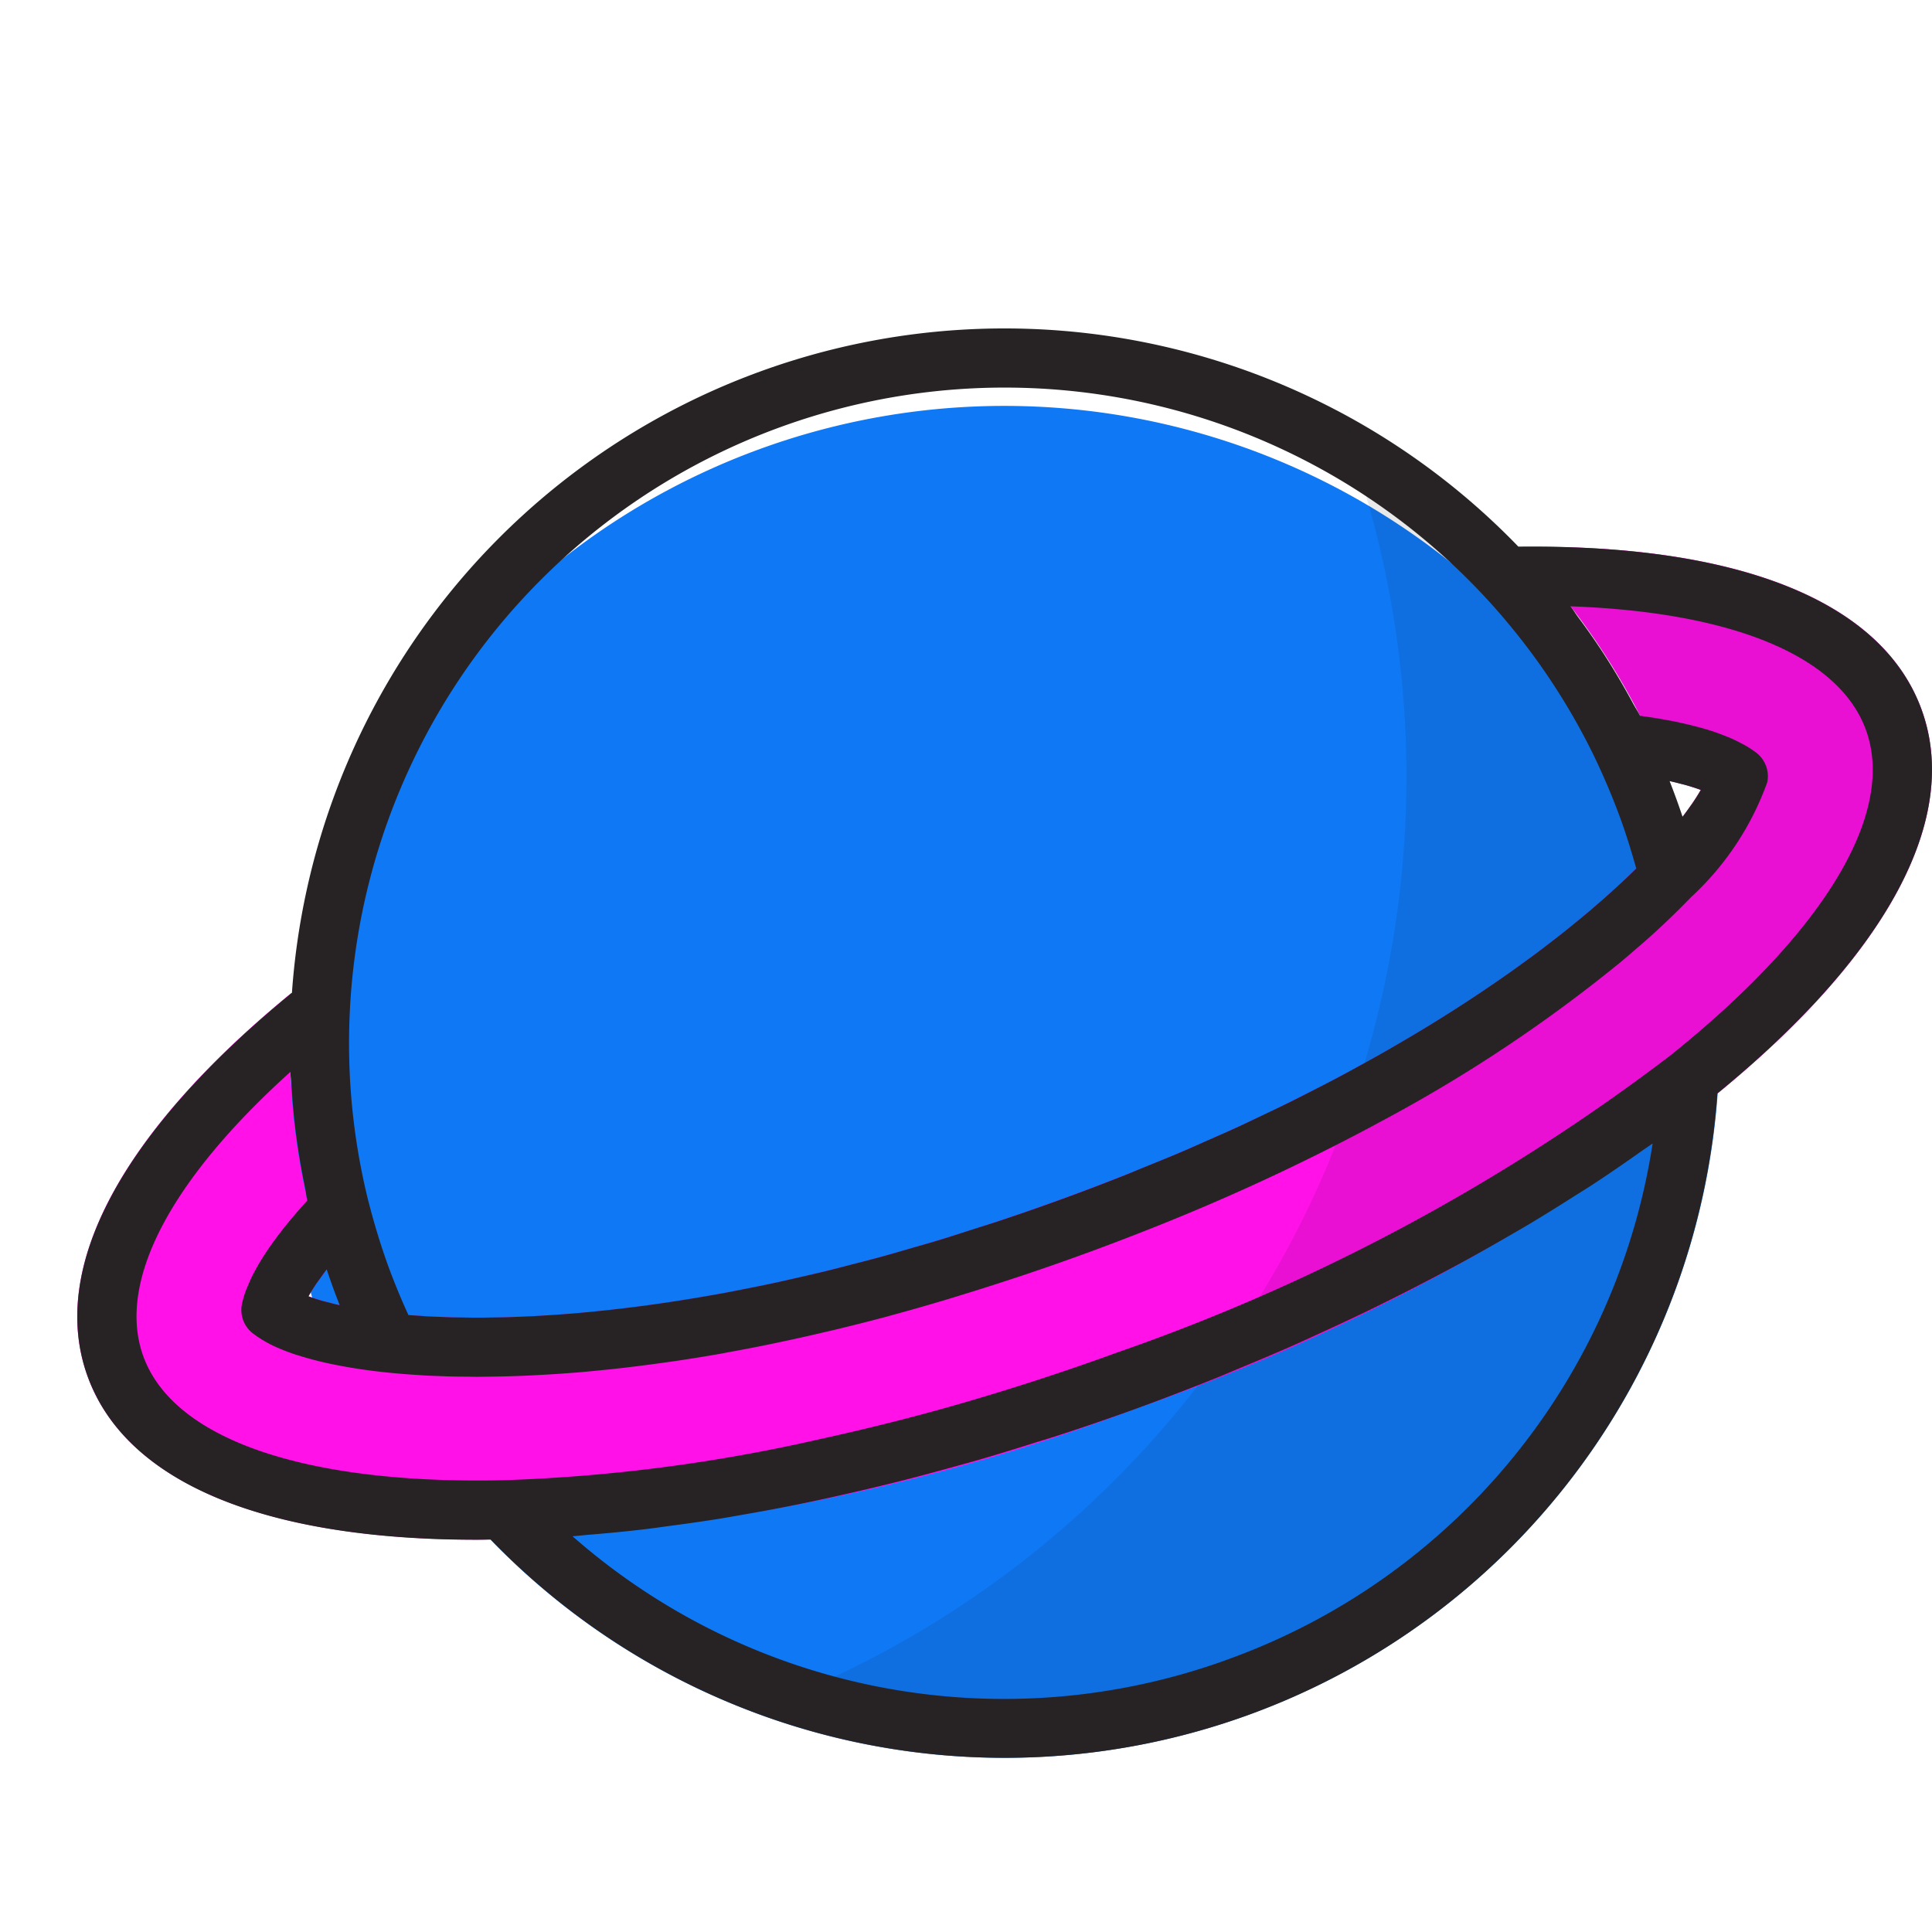 <svg width="100" height="100" fill="none" xmlns="http://www.w3.org/2000/svg"><g filter="url(#a)"><g filter="url(#b)"><path d="M87.096 38.266c-.56.72-1.16 1.411-1.793 2.069-2.973 3.095-11.862 11.003-30.36 17.73-18.499 6.729-30.407 6.392-34.667 5.916a22.265 22.265 0 0 1-2.698-.429c-.107-.306-.23-.613-.337-.92l-.322-.919a38.901 38.901 0 0 1-.812-2.743 36.888 36.888 0 0 1-1.057-10.896l.046-.69A36.979 36.979 0 0 1 60.314 13.96 36.98 36.98 0 0 1 78.59 24.306c.184.168.337.321.49.49 2.512 2.67 4.6 5.71 6.192 9.011.43.889.812 1.763 1.15 2.62.107.307.23.614.337.92h.015l.322.92Z" fill="#0F79F5"/></g><path d="M87.51 42.45C84.398 45.7 75.096 54.006 55.985 60.95c-14.407 5.241-25.043 6.314-31.326 6.314a43.39 43.39 0 0 1-4.72-.23 1.546 1.546 0 0 1-1.211-.858 38.007 38.007 0 0 1-1.15-2.621c.89.198 1.79.341 2.698.43 4.26.474 16.168.811 34.667-5.917C73.44 51.34 82.33 43.431 85.303 40.336a25.764 25.764 0 0 0 1.793-2.07c.276.874.552 1.778.797 2.744a1.51 1.51 0 0 1-.383 1.44ZM88.116 50.46a1.536 1.536 0 0 0-1.659.17 103.139 103.139 0 0 1-28.632 15.375 103.095 103.095 0 0 1-31.82 6.61 1.533 1.533 0 0 0-1.091 2.576 37.001 37.001 0 0 0 64.035-23.289 1.535 1.535 0 0 0-.833-1.442Z" fill="#0F79F5"/><path d="M88.904 52.595c-.168.153-.352.291-.52.43a106.418 106.418 0 0 1-29.518 15.86 105.99 105.99 0 0 1-32.797 6.79c-.215 0-.445.015-.66 0h-.014c-.261.015-.49.015-.736.015-11.004 0-18.13-2.973-20.123-8.444-2.023-5.578 1.717-12.628 10.56-19.861l-.046.69a36.888 36.888 0 0 0 1.057 10.895c.245.966.521 1.87.812 2.744-.352.434-.67.895-.95 1.379.525.19 1.063.344 1.61.46.889.198 1.79.341 2.697.429 4.26.475 16.168.812 34.667-5.916C73.44 51.34 82.33 43.431 85.303 40.335a25.747 25.747 0 0 0 1.793-2.069c.342-.438.655-.899.935-1.38a11.885 11.885 0 0 0-1.61-.459 37.933 37.933 0 0 0-1.149-2.62 35.962 35.962 0 0 0-6.192-9.012 7.41 7.41 0 0 0-.49-.49c11.448-.153 18.85 2.835 20.874 8.429 2.023 5.578-1.717 12.628-10.56 19.861Z" fill="#FF11E7"/><path opacity=".15" d="M99.464 32.733c-2.023-5.593-9.426-8.582-20.874-8.428a36.757 36.757 0 0 0-9.41-7.08 51.604 51.604 0 0 1 1.44 33.807 44.824 44.824 0 0 1-1.486 4.245 50.864 50.864 0 0 1-3.877 7.754 48.176 48.176 0 0 1-3.219 4.644 51.387 51.387 0 0 1-23.172 16.904A36.237 36.237 0 0 0 51.954 87a37.088 37.088 0 0 0 36.95-34.405c8.843-7.233 12.583-14.283 10.56-19.861ZM88.03 36.888c-.28.48-.593.94-.935 1.379l-.322-.92h-.015c-.108-.306-.23-.613-.338-.92.547.116 1.085.27 1.61.46Z" fill="#0D0D0E" fill-opacity=".6"/><path d="M99.46 32.73c-2.03-5.588-9.433-8.565-20.867-8.433a36.97 36.97 0 0 0-63.482 23.089C6.268 54.626 2.506 61.665 4.539 67.252c1.988 5.468 9.11 8.446 20.123 8.446.242 0 .492-.006.738-.009a36.977 36.977 0 0 0 63.489-23.091c8.843-7.24 12.604-14.28 10.57-19.868ZM18.112 48.237v-.003A33.934 33.934 0 0 1 76.844 26.88c.608.651 1.185 1.33 1.74 2.027a33.819 33.819 0 0 1 3.929 6.238c.532 1.114.98 2.177 1.371 3.25.263.724.497 1.476.722 2.252.03.1.058.204.086.306l-.012.012-.06.059a37.67 37.67 0 0 1-.682.653c-.082.076-.178.162-.265.241-.197.182-.397.365-.618.56-.122.11-.26.226-.39.339-.206.178-.413.357-.637.545-.156.13-.327.268-.492.403a55.4 55.4 0 0 1-.69.558c-.183.145-.38.295-.573.444-.248.192-.5.385-.764.583-.212.158-.435.32-.658.481-.273.2-.552.4-.843.605a76.634 76.634 0 0 1-5.532 3.537c-.316.185-.634.37-.963.557-.4.227-.818.456-1.238.686-.344.188-.686.376-1.042.564-.44.234-.898.468-1.357.702-.367.187-.728.373-1.107.56-.488.242-1 .485-1.51.727-.38.18-.752.361-1.145.542-.549.253-1.126.505-1.699.757-.386.17-.76.34-1.158.51-.652.28-1.337.556-2.02.833-.346.14-.678.283-1.033.423a122.54 122.54 0 0 1-6.552 2.383c-.4.133-.78.248-1.172.374-.66.213-1.324.43-1.965.623-.463.14-.907.264-1.36.395-.546.158-1.097.32-1.628.465-.474.129-.93.244-1.392.363-.485.126-.975.255-1.448.37-.464.112-.912.214-1.364.317-.446.101-.895.205-1.328.298a92.9 92.9 0 0 1-1.32.269c-.41.081-.817.163-1.214.236-.43.08-.85.152-1.266.222a83.688 83.688 0 0 1-2.318.36 77.805 77.805 0 0 1-4.162.47 68.473 68.473 0 0 1-1.835.128c-.269.017-.527.027-.784.038-.303.013-.607.026-.894.034-.243.006-.472.01-.704.012-.273.004-.551.01-.809.01-.222 0-.429-.005-.64-.008-.239-.003-.485-.005-.71-.01-.198-.006-.378-.015-.566-.023-.21-.009-.43-.015-.625-.026-.178-.01-.333-.022-.498-.034-.171-.011-.354-.022-.511-.035l-.121-.268a35.537 35.537 0 0 1-.902-2.209c-.39-1.07-.73-2.178-1.04-3.383l-.003-.005a33.833 33.833 0 0 1-.96-9.962Zm-1.727 14.191c.052-.078.122-.168.18-.25.108-.153.219-.307.345-.472.104.313.212.622.322.929l.002.002c.111.306.228.612.348.919-.199-.044-.377-.09-.555-.137-.102-.026-.22-.052-.315-.08-.279-.08-.53-.16-.747-.241.115-.204.256-.428.42-.67Zm47.21 19.448a33.831 33.831 0 0 1-33.961-6.359l.07-.006c.242-.018.495-.05.74-.07a81.955 81.955 0 0 0 2.913-.285c.443-.052.896-.12 1.344-.18a91.311 91.311 0 0 0 2.438-.35c.509-.082 1.022-.175 1.536-.265a94.412 94.412 0 0 0 3.977-.778 128.722 128.722 0 0 0 4.016-.94c.822-.208 1.646-.43 2.473-.659.527-.145 1.052-.286 1.58-.44.904-.262 1.81-.543 2.716-.828.454-.143.906-.276 1.36-.425a123.086 123.086 0 0 0 8.105-2.948c.435-.174.86-.359 1.291-.538.886-.367 1.768-.736 2.635-1.119.501-.22.99-.448 1.484-.674a119.7 119.7 0 0 0 2.328-1.088 122.622 122.622 0 0 0 5.129-2.635 103.37 103.37 0 0 0 2.11-1.189c.445-.257.893-.512 1.328-.773a94.406 94.406 0 0 0 2.126-1.316c.37-.236.75-.467 1.112-.704a81.9 81.9 0 0 0 2.488-1.703c.177-.125.366-.247.54-.373l.067-.046a33.838 33.838 0 0 1-21.944 26.69v.001Zm22.862-31.243a103.134 103.134 0 0 1-28.632 15.373 125.815 125.815 0 0 1-8.39 2.727c-2.392.684-4.756 1.266-7.087 1.777a85.692 85.692 0 0 1-16.344 2.107H26c-10.21.214-17.017-2.11-18.581-6.413-1.389-3.822 1.368-9.097 7.609-14.721.01.24.047.478.061.717.042.697.098 1.392.18 2.086a36.707 36.707 0 0 0 .514 3.16c.048.23.073.464.125.693l-.024.026-.028.032c-.184.202-.369.41-.553.624-.058.067-.114.136-.171.204-.137.162-.272.325-.406.492-.069.086-.135.173-.203.26a19.707 19.707 0 0 0-.554.753 15.9 15.9 0 0 0-.493.756c-.094.155-.18.308-.263.462-.052.097-.106.193-.153.289-.083.166-.153.33-.22.495-.034.08-.073.162-.103.242a5.109 5.109 0 0 0-.212.714 1.532 1.532 0 0 0 .552 1.519c.436.33.913.6 1.42.805.27.115.554.22.849.317.041.013.086.024.127.037.609.19 1.227.348 1.853.47.903.183 1.81.31 2.619.395h.007a36.278 36.278 0 0 0 1.726.142l.274.019c.29.015.611.027.933.038.118.004.223.01.346.013.318.01.667.011 1.015.014.142.001.268.006.415.006h.03c.135 0 .28-.004.42-.005a59.634 59.634 0 0 0 2.74-.085 71.49 71.49 0 0 0 2.357-.162c.147-.013.304-.03.454-.044.488-.046.988-.096 1.503-.155.242-.027.489-.058.736-.088.47-.058.95-.121 1.443-.191.245-.034.485-.067.734-.104.72-.108 1.459-.226 2.223-.361.132-.023.272-.052.405-.077a92.931 92.931 0 0 0 2.011-.386c.279-.057.562-.118.845-.178.594-.126 1.198-.26 1.814-.404.278-.065.553-.127.837-.195.88-.212 1.778-.437 2.701-.684l.247-.07c.853-.23 1.725-.479 2.617-.744.303-.09.61-.185.918-.28.718-.219 1.449-.45 2.19-.691.312-.102.621-.202.937-.307a126.084 126.084 0 0 0 6.63-2.417 111.23 111.23 0 0 0 11.492-5.3l.46-.249a76.374 76.374 0 0 0 12.518-8.32c.275-.23.522-.444.773-.662.126-.11.267-.226.386-.332a41.037 41.037 0 0 0 2.431-2.318l.004-.005a14.958 14.958 0 0 0 3.955-5.956 1.532 1.532 0 0 0-.552-1.52 5.14 5.14 0 0 0-.622-.41c-.07-.04-.148-.075-.22-.114a7.305 7.305 0 0 0-.502-.244c-.094-.04-.192-.078-.289-.116a11.272 11.272 0 0 0-1.377-.453 19 19 0 0 0-.903-.22c-.108-.024-.216-.048-.325-.07a23.511 23.511 0 0 0-.61-.113c-.096-.017-.19-.035-.284-.05-.237-.04-.47-.074-.702-.105l-.175-.026-.02-.003c-.109-.212-.241-.41-.355-.62a37.055 37.055 0 0 0-1.631-2.746 36.615 36.615 0 0 0-1.2-1.71c-.144-.193-.268-.4-.415-.59 8.397.3 13.898 2.571 15.289 6.394 1.565 4.303-2.124 10.445-10.122 16.855v.001Zm-.04-14.205c.199.045.378.09.555.137.102.027.22.053.315.08.279.08.53.16.748.242-.116.203-.257.429-.422.671-.046.069-.108.148-.158.22-.114.16-.232.325-.366.5a35.41 35.41 0 0 0-.297-.854l-.025-.075-.002-.001a34.654 34.654 0 0 0-.348-.921v.001Z" fill="#272224"/></g><defs><filter id="a" x="0" y="13" width="104" height="82" filterUnits="userSpaceOnUse" color-interpolation-filters="sRGB"><feFlood flood-opacity="0" result="BackgroundImageFix"/><feColorMatrix in="SourceAlpha" values="0 0 0 0 0 0 0 0 0 0 0 0 0 0 0 0 0 0 127 0" result="hardAlpha"/><feOffset dy="4"/><feGaussianBlur stdDeviation="2"/><feComposite in2="hardAlpha" operator="out"/><feColorMatrix values="0 0 0 0 0 0 0 0 0 0 0 0 0 0 0 0 0 0 0.25 0"/><feBlend in2="BackgroundImageFix" result="effect1_dropShadow"/><feBlend in="SourceGraphic" in2="effect1_dropShadow" result="shape"/></filter><filter id="b" x="14.999" y="13.009" width="72.096" height="55.195" filterUnits="userSpaceOnUse" color-interpolation-filters="sRGB"><feFlood flood-opacity="0" result="BackgroundImageFix"/><feBlend in="SourceGraphic" in2="BackgroundImageFix" result="shape"/><feColorMatrix in="SourceAlpha" values="0 0 0 0 0 0 0 0 0 0 0 0 0 0 0 0 0 0 127 0" result="hardAlpha"/><feOffset dy="4"/><feGaussianBlur stdDeviation="2"/><feComposite in2="hardAlpha" operator="arithmetic" k2="-1" k3="1"/><feColorMatrix values="0 0 0 0 0 0 0 0 0 0 0 0 0 0 0 0 0 0 0.25 0"/><feBlend in2="shape" result="effect1_innerShadow"/></filter></defs></svg>